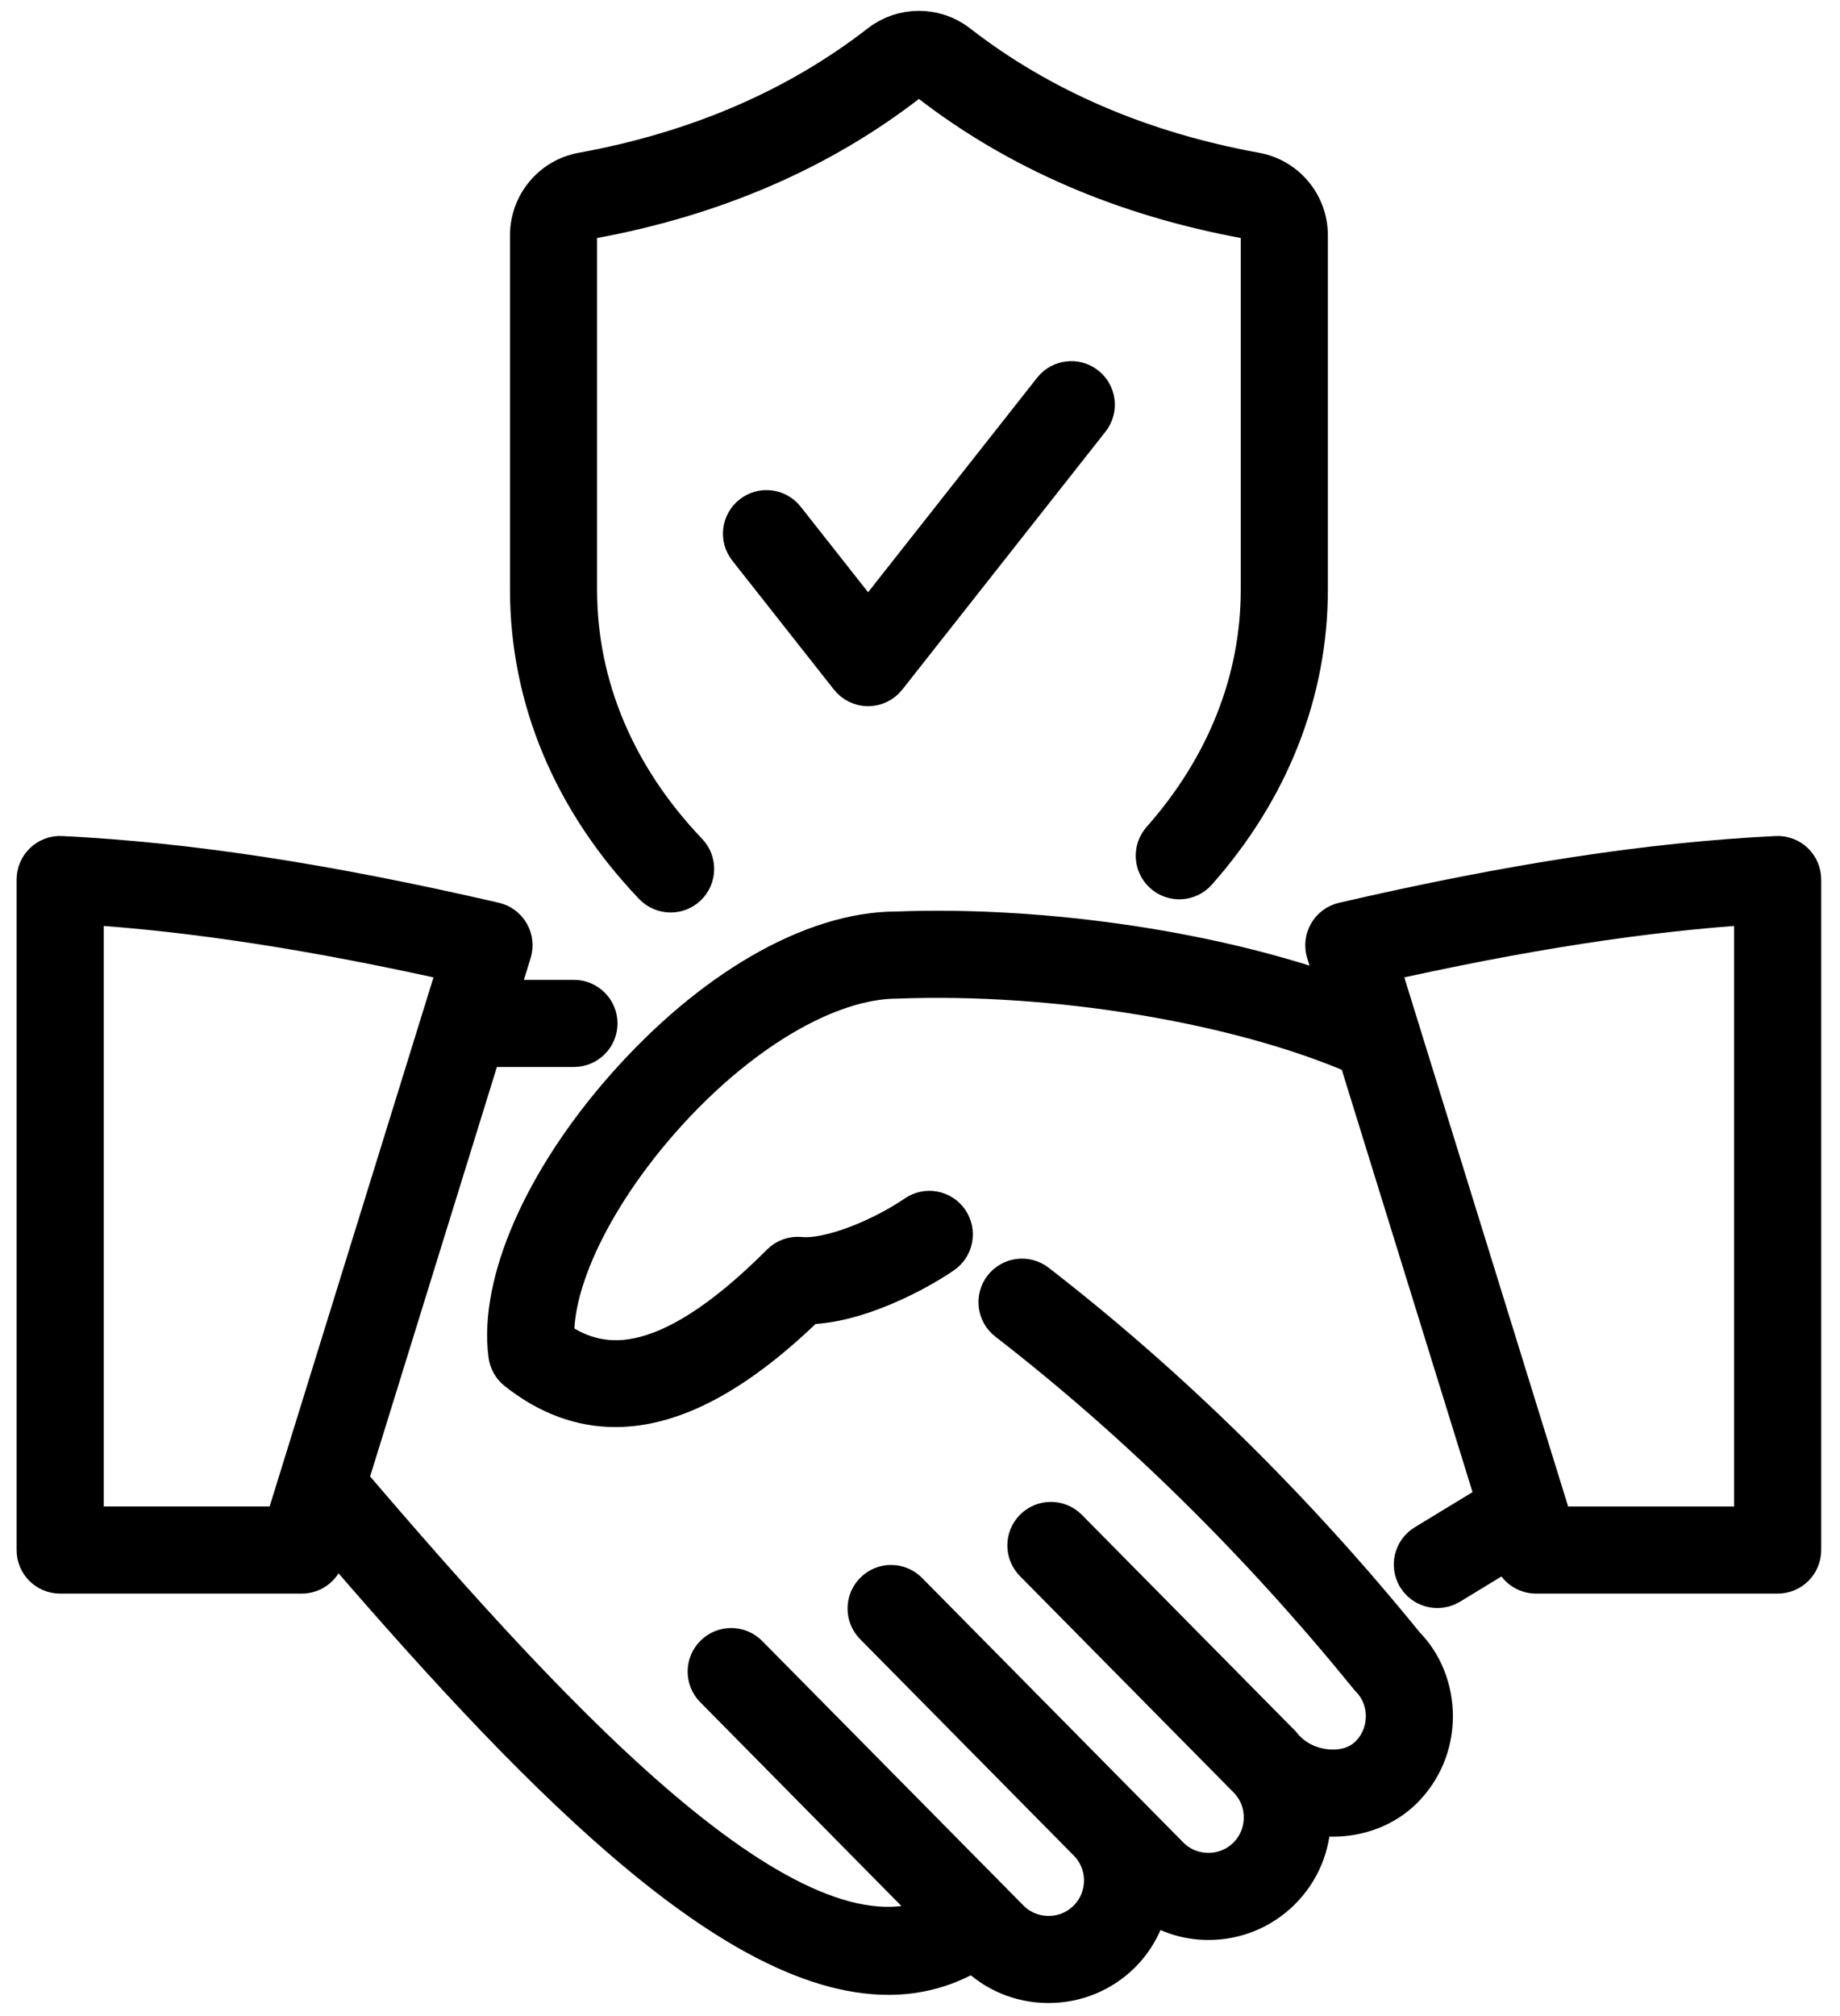<svg width="42" height="46" viewBox="0 0 42 46" fill="none" xmlns="http://www.w3.org/2000/svg">
<path d="M23.631 29.321C23.415 29.155 23.105 29.193 22.938 29.409C22.771 29.625 22.81 29.935 23.026 30.102C26 32.405 28.773 35.131 31.3 38.24C31.545 38.487 31.679 38.817 31.676 39.168C31.674 39.519 31.537 39.847 31.289 40.092C31.055 40.324 30.714 40.439 30.332 40.416C29.948 40.394 29.582 40.234 29.329 39.977C29.321 39.969 29.312 39.967 29.304 39.96C29.274 39.926 29.25 39.887 29.218 39.853L24.339 34.915C24.147 34.721 23.835 34.719 23.64 34.911C23.446 35.103 23.445 35.415 23.636 35.609L28.515 40.548C28.759 40.795 28.893 41.125 28.89 41.476C28.888 41.827 28.751 42.155 28.503 42.4C28.258 42.642 27.932 42.776 27.584 42.776C27.581 42.776 27.578 42.776 27.575 42.776C27.224 42.773 26.896 42.636 26.652 42.388L25.569 41.292L20.691 36.354C20.499 36.16 20.186 36.158 19.993 36.35C19.799 36.542 19.797 36.854 19.988 37.048L24.866 41.987C25.111 42.234 25.245 42.564 25.243 42.915C25.24 43.266 25.103 43.594 24.855 43.838C24.608 44.083 24.277 44.218 23.927 44.214C23.576 44.212 23.248 44.074 23.004 43.827L17.042 37.793C16.85 37.599 16.538 37.597 16.343 37.789C16.149 37.98 16.147 38.293 16.339 38.487L21.509 43.722C18.227 45.376 12.8 39.553 7.889 33.803L10.974 23.845H13.101C13.373 23.845 13.595 23.623 13.595 23.351C13.595 23.078 13.373 22.857 13.101 22.857H11.28L11.634 21.713C11.675 21.581 11.659 21.44 11.591 21.321C11.522 21.202 11.407 21.116 11.274 21.085C7.427 20.198 4.289 19.718 1.398 19.575C1.263 19.567 1.131 19.616 1.033 19.71C0.935 19.803 0.879 19.933 0.879 20.068V35.367C0.879 35.641 1.1 35.861 1.373 35.861H6.887C7.104 35.861 7.295 35.721 7.359 35.514L7.543 34.919C12.071 40.191 16.672 45.016 20.281 45.016C20.971 45.016 21.623 44.836 22.233 44.454L22.3 44.522C22.73 44.957 23.305 45.199 23.92 45.202C23.925 45.202 23.93 45.202 23.935 45.202C24.544 45.202 25.117 44.968 25.549 44.542C25.897 44.198 26.114 43.761 26.192 43.285C26.586 43.588 27.061 43.761 27.569 43.764C27.574 43.764 27.579 43.764 27.583 43.764C28.193 43.764 28.766 43.529 29.197 43.103C29.633 42.673 29.874 42.098 29.878 41.483C29.878 41.435 29.868 41.389 29.865 41.341C30 41.371 30.136 41.395 30.275 41.403C30.323 41.406 30.371 41.407 30.42 41.407C31.022 41.407 31.585 41.188 31.984 40.795C32.419 40.365 32.66 39.79 32.664 39.175C32.668 38.56 32.434 37.981 32.036 37.581C29.492 34.45 26.664 31.67 23.631 29.321ZM1.867 34.873V20.591C4.424 20.752 7.205 21.182 10.533 21.93L6.523 34.873H1.867Z" fill="black" stroke="black"/>
<path d="M40.918 19.71C40.82 19.617 40.687 19.568 40.553 19.575C37.662 19.718 34.523 20.198 30.677 21.086C30.543 21.117 30.428 21.202 30.36 21.321C30.291 21.44 30.276 21.582 30.316 21.713L30.66 22.823C27.826 21.769 23.88 21.167 20.462 21.298C18.563 21.298 16.255 22.635 14.288 24.875C12.447 26.972 11.435 29.284 11.647 30.909C11.664 31.037 11.729 31.152 11.83 31.233C12.527 31.784 13.264 32.061 14.047 32.061C15.36 32.061 16.804 31.282 18.406 29.716C19.528 29.711 20.893 28.984 21.492 28.572C21.717 28.418 21.774 28.11 21.62 27.885C21.466 27.66 21.158 27.603 20.933 27.758C20.164 28.285 18.956 28.791 18.26 28.722C18.113 28.708 17.966 28.759 17.862 28.864C15.112 31.622 13.607 31.294 12.61 30.582C12.546 29.251 13.476 27.297 15.03 25.526C16.786 23.527 18.867 22.286 20.481 22.285C24.104 22.148 28.31 22.849 31.037 24.04L34.205 34.27L32.552 35.275C32.319 35.417 32.245 35.721 32.387 35.955C32.48 36.107 32.643 36.191 32.809 36.191C32.897 36.191 32.985 36.168 33.066 36.119L34.506 35.242L34.59 35.513C34.654 35.72 34.846 35.861 35.062 35.861H40.577C40.85 35.861 41.071 35.64 41.071 35.367V20.068C41.071 19.933 41.015 19.804 40.918 19.71ZM40.083 34.874H35.426L31.417 21.93C34.744 21.182 37.525 20.752 40.083 20.591V34.874Z" fill="black" stroke="black"/>
<path d="M15.308 20.32C15.177 20.32 15.047 20.269 14.95 20.167C13.112 18.241 12.141 15.919 12.141 13.453V5.37C12.141 4.686 12.628 4.1 13.299 3.978C15.929 3.5 18.222 2.512 20.114 1.042C20.621 0.649 21.33 0.649 21.836 1.042C23.728 2.512 26.022 3.5 28.651 3.978C29.322 4.1 29.81 4.685 29.81 5.369V13.453C29.81 15.775 28.938 17.989 27.288 19.853C27.108 20.058 26.795 20.076 26.591 19.895C26.387 19.714 26.367 19.402 26.548 19.198C28.036 17.516 28.822 15.53 28.822 13.452V5.37C28.822 5.163 28.676 4.987 28.475 4.95C25.687 4.443 23.25 3.391 21.23 1.823C21.08 1.706 20.87 1.706 20.72 1.823C18.701 3.392 16.263 4.444 13.476 4.951C13.274 4.987 13.129 5.164 13.129 5.37V13.454C13.129 15.66 14.005 17.746 15.665 19.485C15.853 19.683 15.846 19.995 15.649 20.184C15.553 20.275 15.43 20.32 15.308 20.32Z" fill="black" stroke="black"/>
<path d="M19.815 15.613C19.664 15.613 19.521 15.543 19.428 15.425L17.108 12.482C16.939 12.268 16.976 11.958 17.19 11.789C17.405 11.62 17.715 11.656 17.884 11.871L19.815 14.321L24.066 8.928C24.235 8.714 24.546 8.677 24.76 8.846C24.974 9.015 25.011 9.325 24.842 9.539L20.203 15.425C20.11 15.544 19.967 15.613 19.815 15.613Z" fill="black" stroke="black"/>
</svg>
